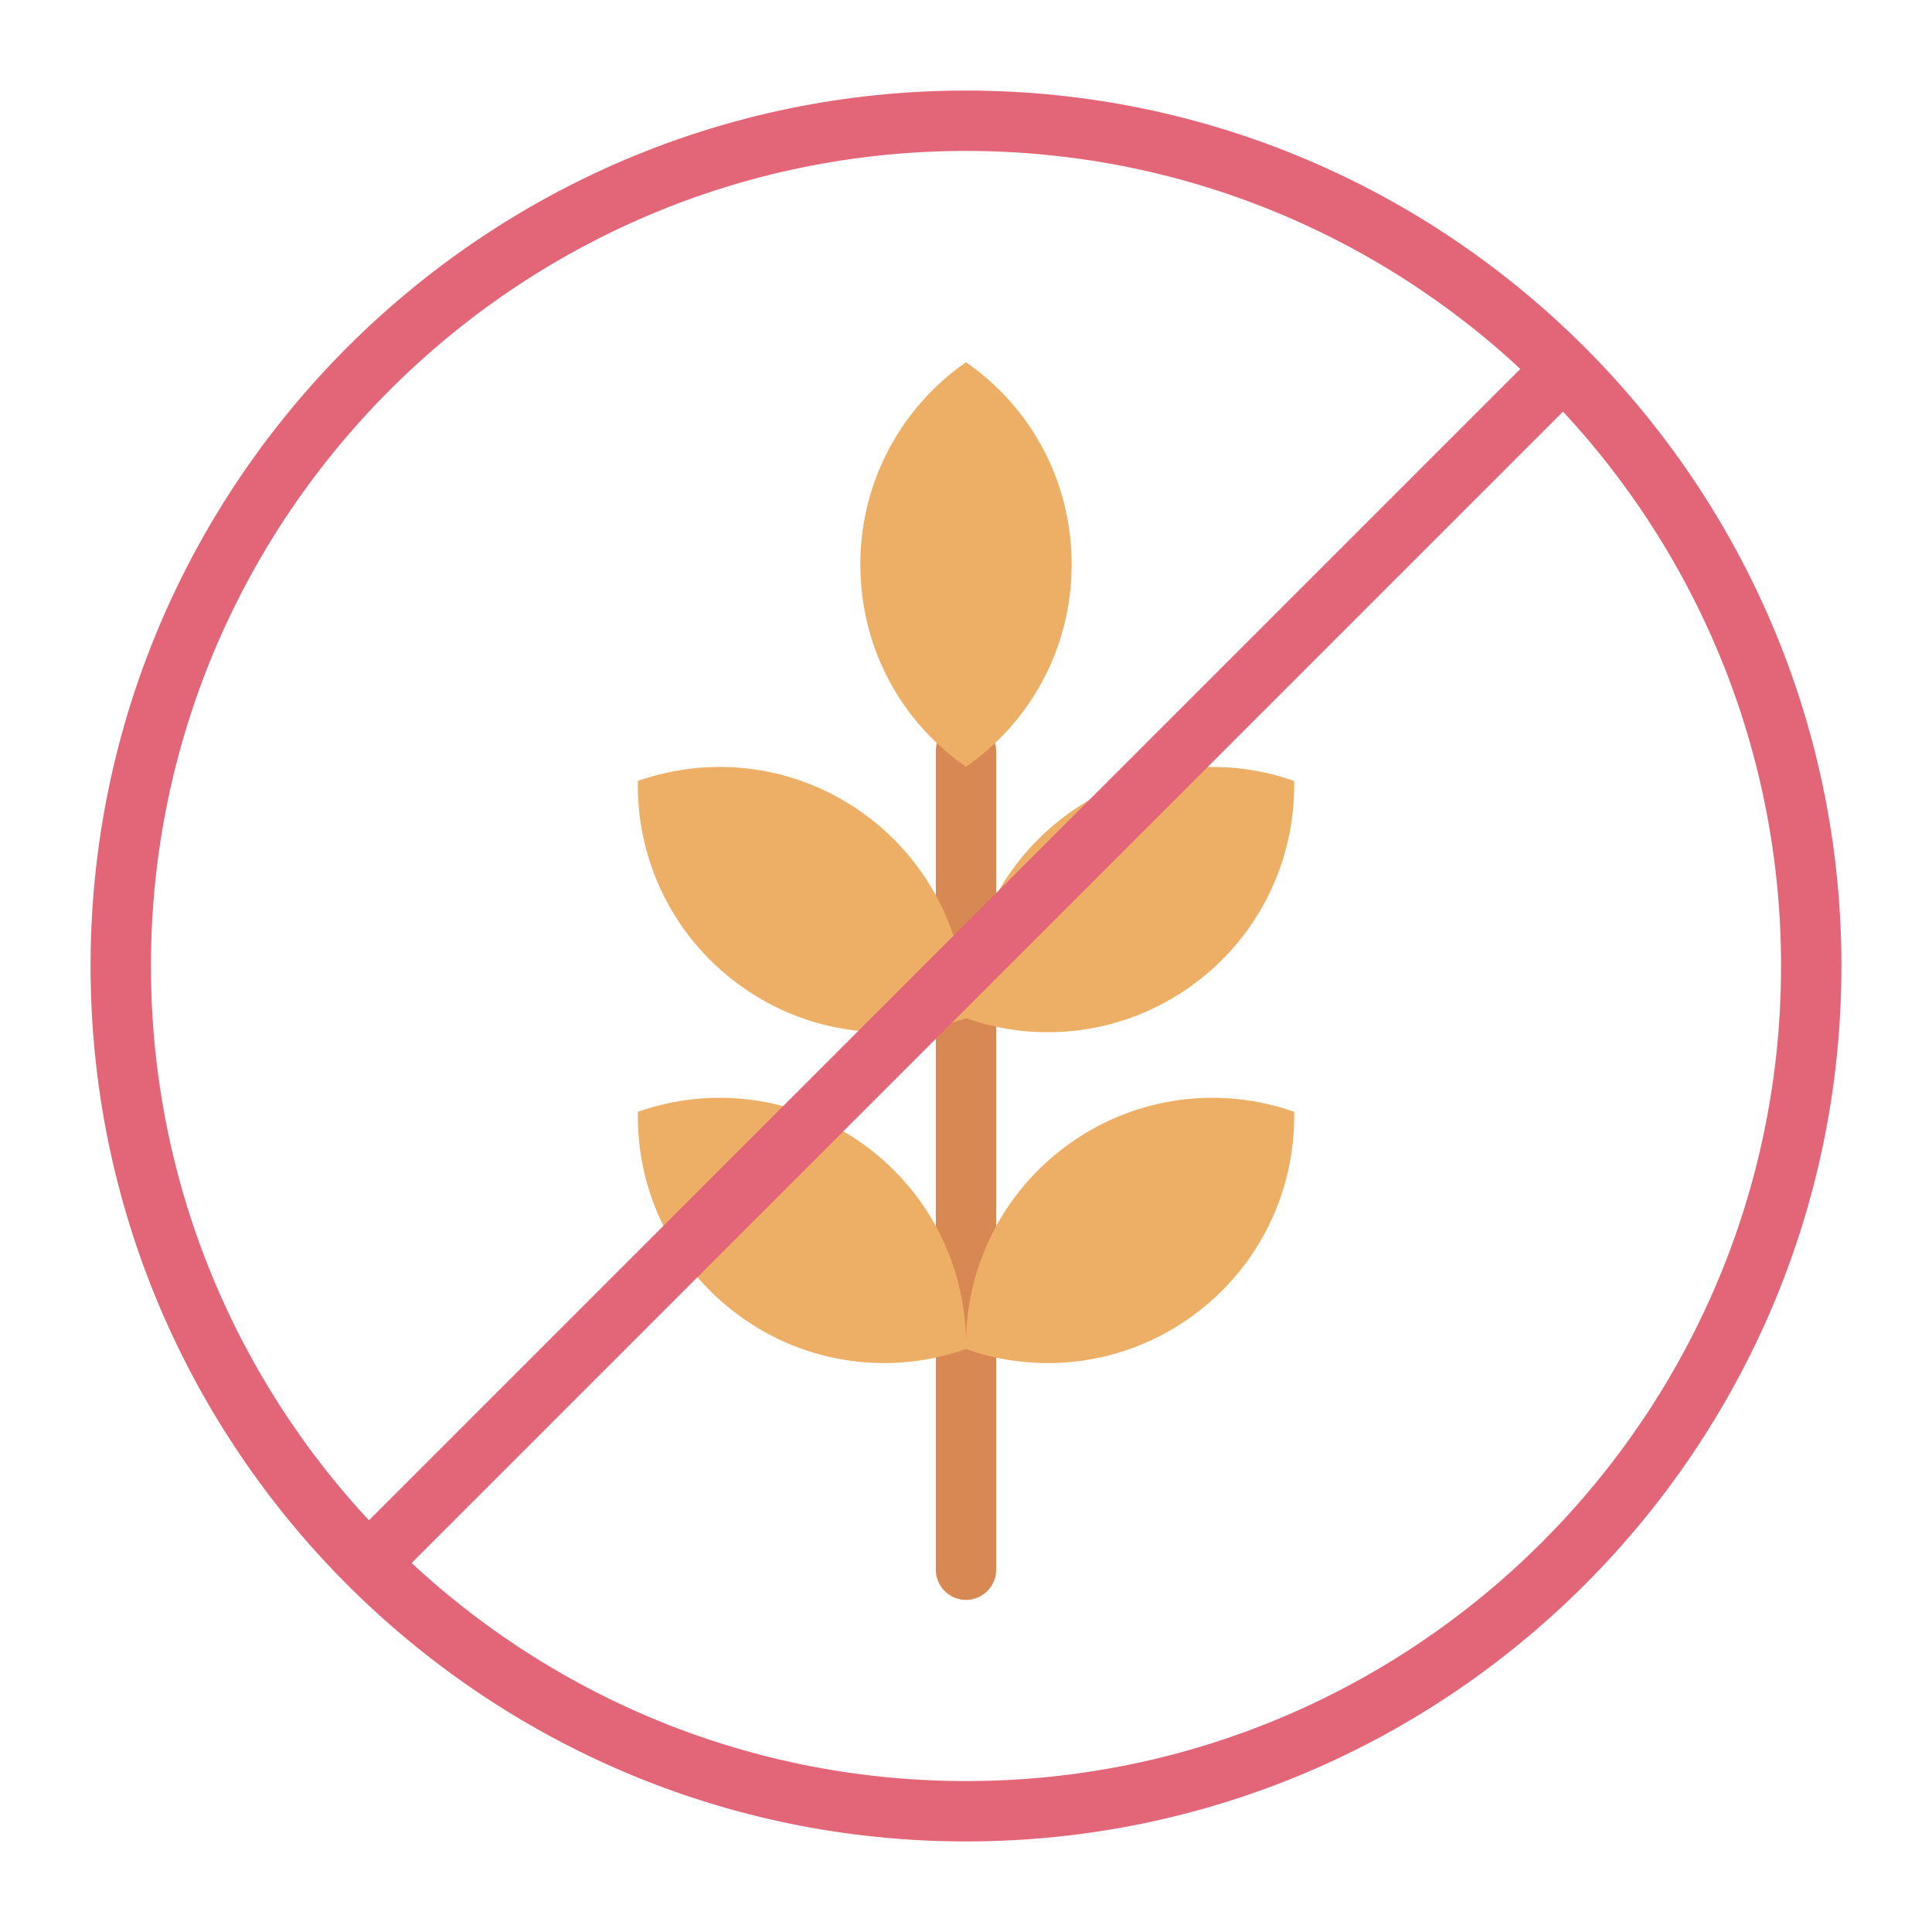 <svg id="Flat" viewBox="0 0 64 64" xmlns="http://www.w3.org/2000/svg"><path d="m32 53c-.55 0-1-.45-1-1v-27.12c0-.55.45-1 1-1s1 .45 1 1v27.12c0 .55-.45 1-1 1z" fill="#d88852"/><path d="m32 61c-15.99 0-29-13.01-29-29s13.01-29 29-29 29 13.01 29 29-13.01 29-29 29zm0-56c-14.89 0-27 12.11-27 27s12.11 27 27 27 27-12.11 27-27-12.11-27-27-27z" fill="#e26677"/><g fill="#edae65"><path d="m35.5 18.7c0 2.78-1.38 5.23-3.5 6.7-2.13-1.47-3.5-3.92-3.5-6.7s1.38-5.23 3.5-6.7c2.13 1.47 3.5 3.92 3.5 6.7z"/><path d="m39.49 32.64c-2.25 1.63-5.05 1.95-7.49 1.09-.05-2.58 1.13-5.14 3.38-6.77s5.05-1.95 7.49-1.09c.05 2.58-1.13 5.14-3.38 6.77z"/><path d="m24.51 32.64c2.25 1.63 5.05 1.95 7.49 1.09.05-2.58-1.13-5.14-3.38-6.77s-5.05-1.95-7.49-1.09c-.05 2.58 1.13 5.14 3.38 6.77z"/><path d="m39.49 43.6c-2.25 1.63-5.05 1.95-7.49 1.09-.05-2.58 1.13-5.14 3.38-6.77s5.05-1.95 7.49-1.09c.05 2.58-1.13 5.14-3.38 6.77z"/><path d="m24.51 43.6c2.25 1.63 5.05 1.95 7.49 1.09.05-2.58-1.13-5.14-3.38-6.77s-5.05-1.95-7.49-1.09c-.05 2.58 1.13 5.14 3.38 6.77z"/></g><path d="m4 31h56v2h-56z" fill="#e26677" transform="matrix(.707 -.707 .707 .707 -13.25 32)"/></svg>